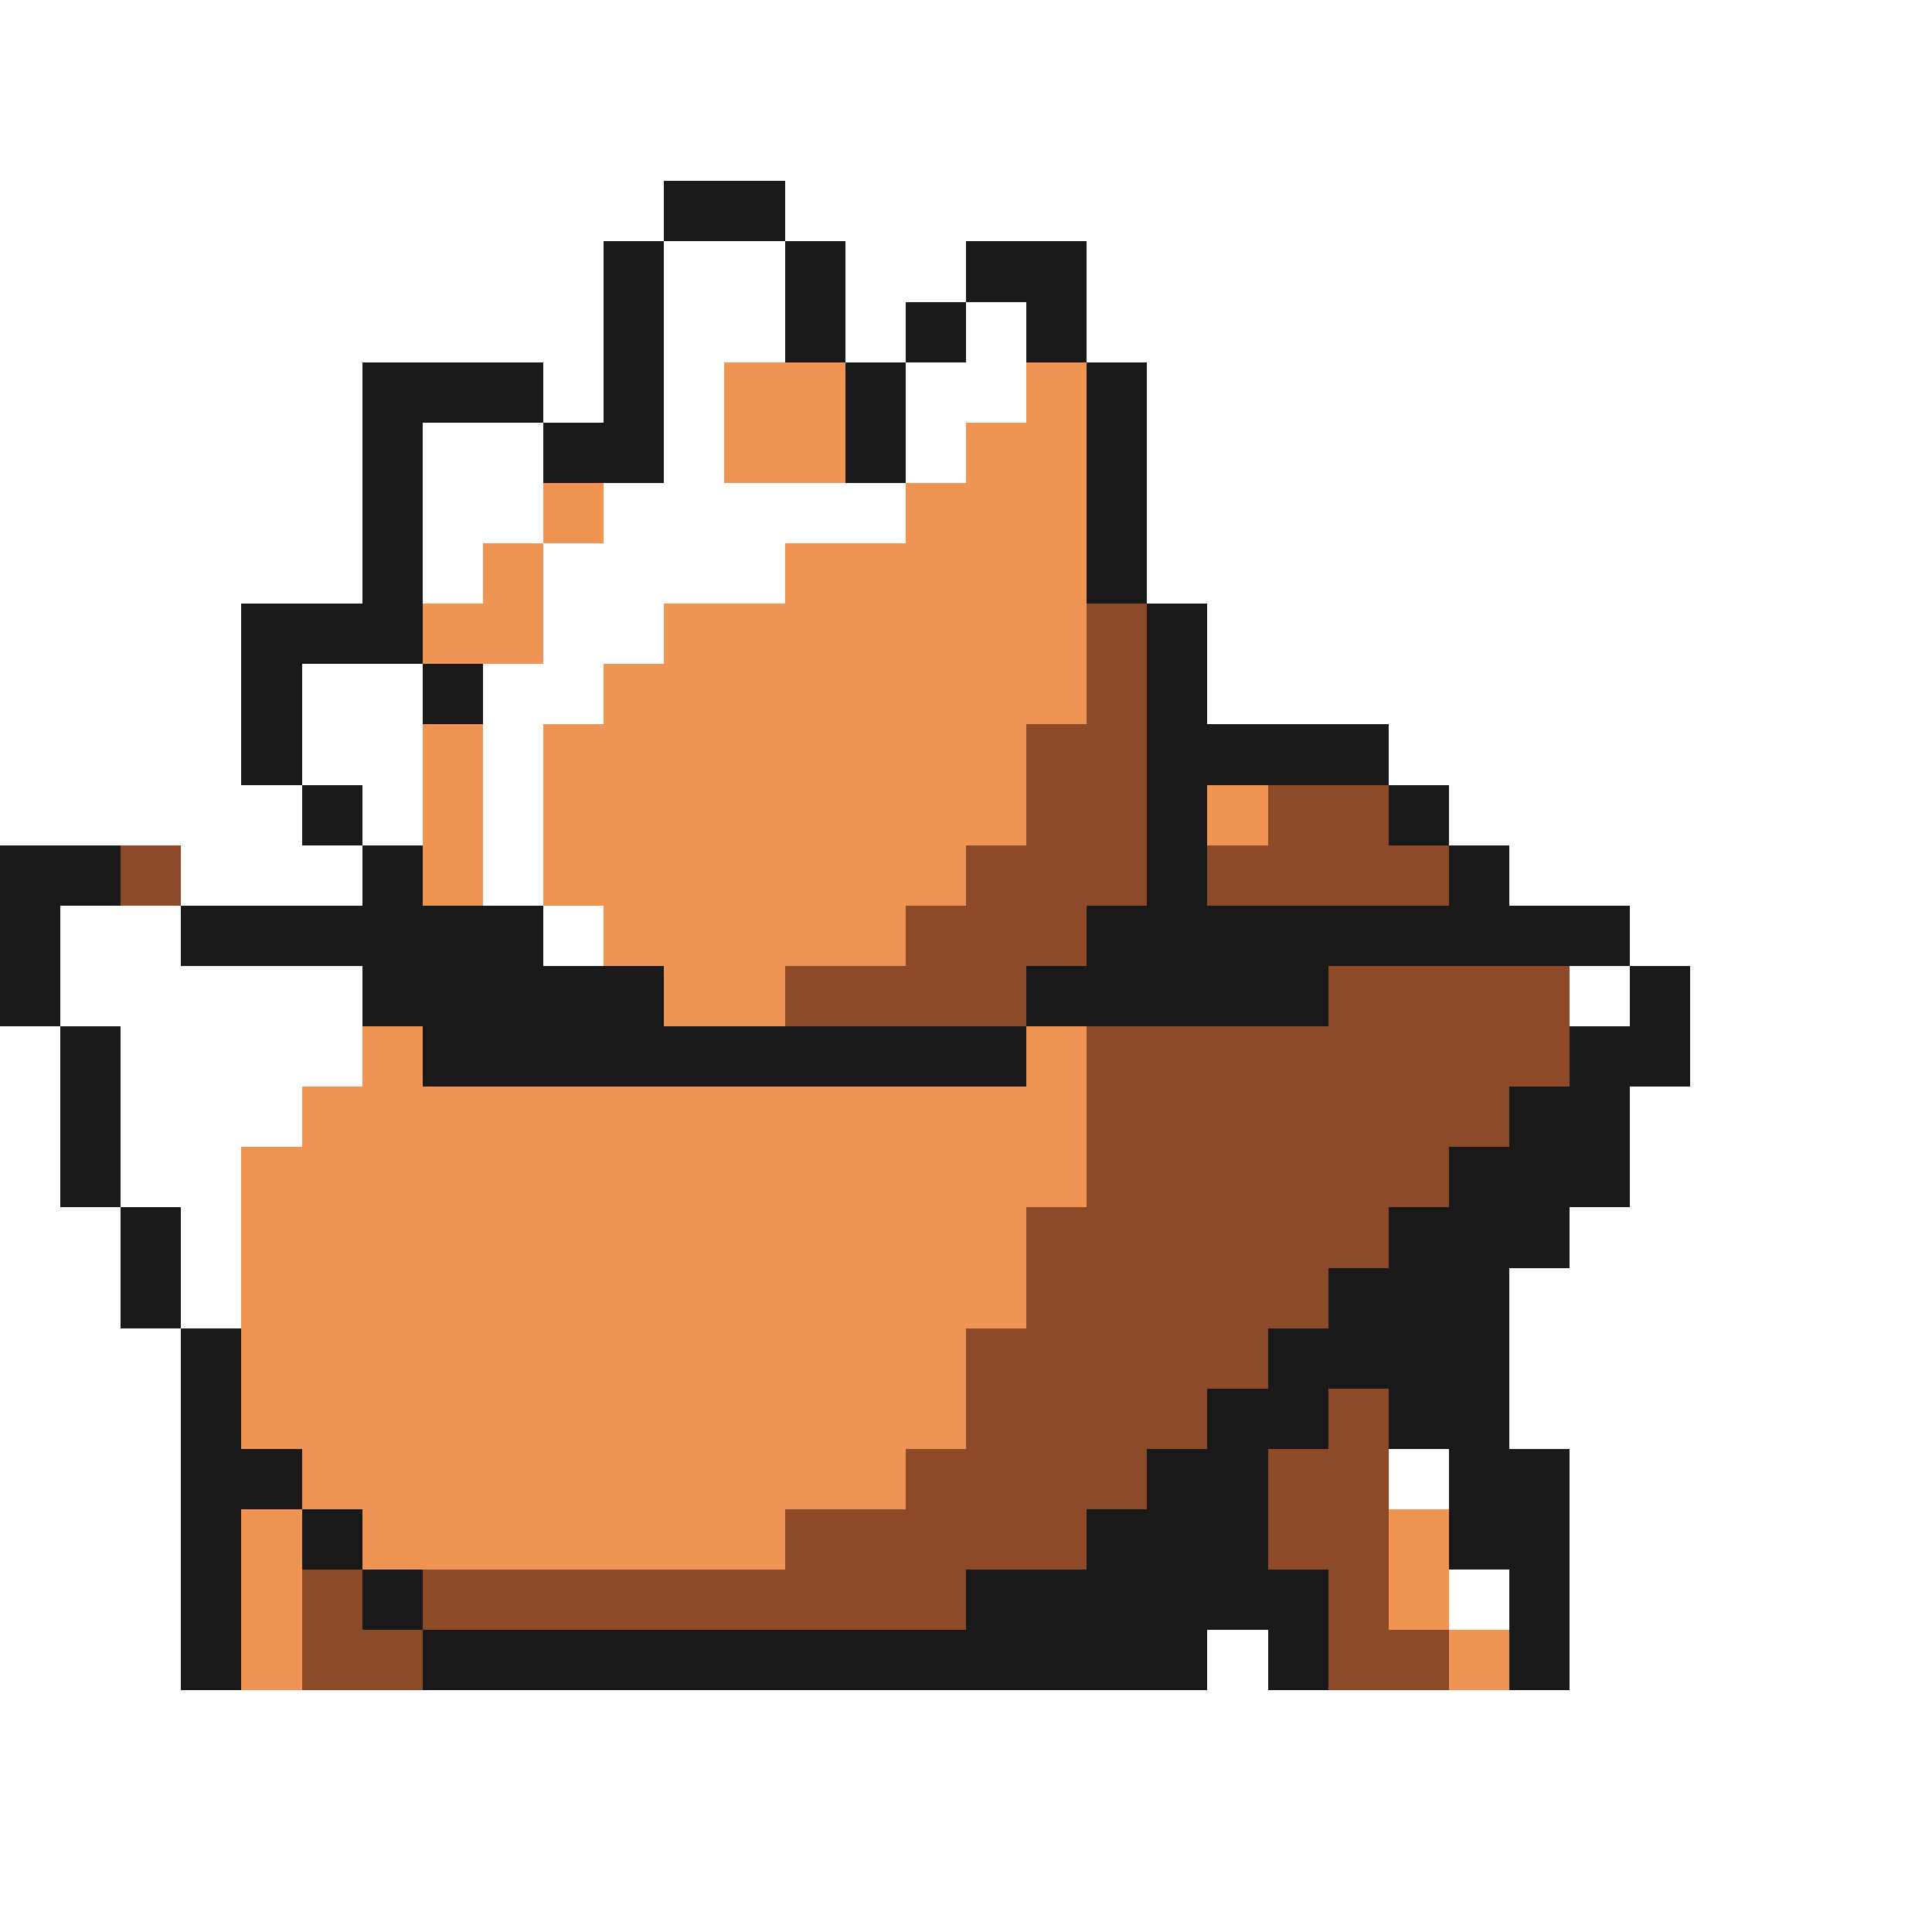 <svg xmlns="http://www.w3.org/2000/svg" viewBox="0 -0.5 32 32" shape-rendering="crispEdges">
<rect x="0" y="-0.5" width="32" height="32" fill="#808080" stroke="none"/>
<path stroke="#ffffff" d="M0 0h32M0 1h32M0 2h32M0 3h11M13 3h19M0 4h10M11 4h2M14 4h2M18 4h14M0 5h10M11 5h2M14 5h1M16 5h1M18 5h14M0 6h6M9 6h1M11 6h1M15 6h2M19 6h13M0 7h6M7 7h2M11 7h1M15 7h1M19 7h13M0 8h6M7 8h2M10 8h5M19 8h13M0 9h6M7 9h1M9 9h4M19 9h13M0 10h4M9 10h2M20 10h12M0 11h4M5 11h2M8 11h2M20 11h12M0 12h4M5 12h2M8 12h1M23 12h9M0 13h5M6 13h1M8 13h1M24 13h8M3 14h3M8 14h1M25 14h7M1 15h2M9 15h1M27 15h5M1 16h5M26 16h1M28 16h4M0 17h1M2 17h4M28 17h4M0 18h1M2 18h3M27 18h5M0 19h1M2 19h2M27 19h5M0 20h2M3 20h1M26 20h6M0 21h2M3 21h1M25 21h7M0 22h3M25 22h7M0 23h3M25 23h7M0 24h3M23 24h1M26 24h6M0 25h3M26 25h6M0 26h3M24 26h1M26 26h6M0 27h3M20 27h1M26 27h6M0 28h32M0 29h32M0 30h32M0 31h32" />
<path stroke="#191919" d="M11 3h2M10 4h1M13 4h1M16 4h2M10 5h1M13 5h1M15 5h1M17 5h1M6 6h3M10 6h1M14 6h1M18 6h1M6 7h1M9 7h2M14 7h1M18 7h1M6 8h1M18 8h1M6 9h1M18 9h1M4 10h3M19 10h1M4 11h1M7 11h1M19 11h1M4 12h1M19 12h4M5 13h1M19 13h1M23 13h1M0 14h2M6 14h1M19 14h1M24 14h1M0 15h1M3 15h6M18 15h9M0 16h1M6 16h5M17 16h5M27 16h1M1 17h1M7 17h10M26 17h2M1 18h1M25 18h2M1 19h1M24 19h3M2 20h1M23 20h3M2 21h1M22 21h3M3 22h1M21 22h4M3 23h1M20 23h2M23 23h2M3 24h2M19 24h2M24 24h2M3 25h1M5 25h1M18 25h3M24 25h2M3 26h1M6 26h1M16 26h6M25 26h1M3 27h1M7 27h13M21 27h1M25 27h1" />
<path stroke="#ef9452" d="M12 6h2M17 6h1M12 7h2M16 7h2M9 8h1M15 8h3M8 9h1M13 9h5M7 10h2M11 10h7M10 11h8M7 12h1M9 12h8M7 13h1M9 13h8M20 13h1M7 14h1M9 14h7M10 15h5M11 16h2M6 17h1M17 17h1M5 18h13M4 19h14M4 20h13M4 21h13M4 22h12M4 23h12M5 24h10M4 25h1M6 25h7M23 25h1M4 26h1M23 26h1M4 27h1M24 27h1" />
<path stroke="#8c4a29" d="M18 10h1M18 11h1M17 12h2M17 13h2M21 13h2M2 14h1M16 14h3M20 14h4M15 15h3M13 16h4M22 16h4M18 17h8M18 18h7M18 19h6M17 20h6M17 21h5M16 22h5M16 23h4M22 23h1M15 24h4M21 24h2M13 25h5M21 25h2M5 26h1M7 26h9M22 26h1M5 27h2M22 27h2" />
</svg>